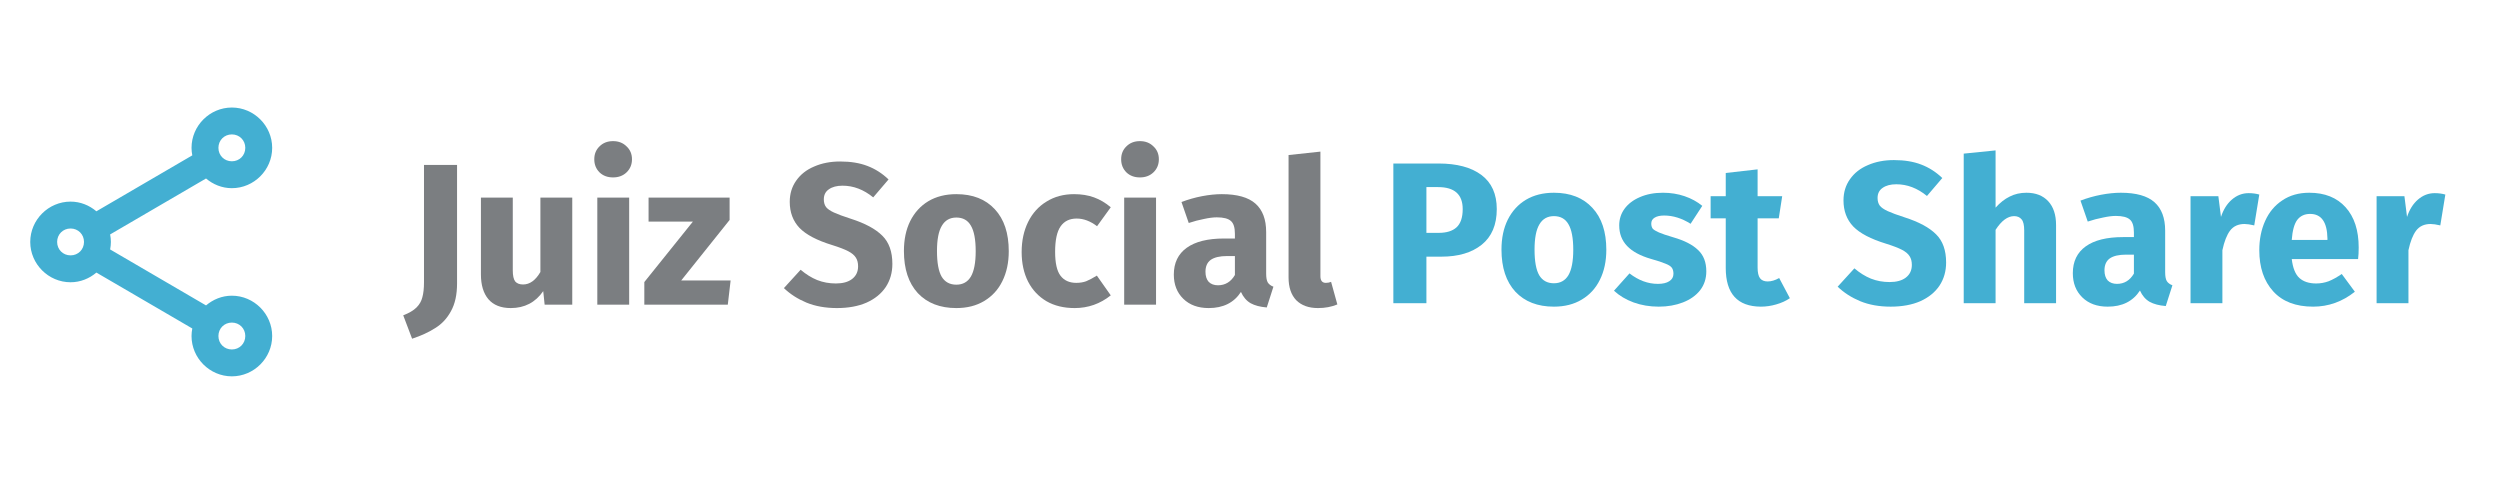 <svg width="248" height="48" viewBox="0 0 248 48" fill="none" xmlns="http://www.w3.org/2000/svg">
<path d="M23 10.667C20.807 10.667 19 12.473 19 14.667C19 14.921 19.029 15.169 19.076 15.411L9.562 20.961C8.865 20.37 7.976 20 7 20C4.807 20 3 21.807 3 24C3 26.193 4.807 28 7 28C7.976 28 8.865 27.63 9.562 27.039L19.076 32.586C19.029 32.829 19 33.078 19 33.333C19 35.527 20.807 37.333 23 37.333C25.193 37.333 27 35.527 27 33.333C27 31.14 25.193 29.333 23 29.333C22.023 29.333 21.136 29.706 20.438 30.297L10.925 24.745C10.971 24.503 11 24.255 11 24C11 23.745 10.971 23.497 10.925 23.255L20.438 17.706C21.135 18.296 22.024 18.667 23 18.667C25.193 18.667 27 16.86 27 14.667C27 12.473 25.193 10.667 23 10.667ZM23 13.333C23.752 13.333 24.333 13.915 24.333 14.667C24.333 15.419 23.752 16 23 16C22.248 16 21.667 15.419 21.667 14.667C21.667 13.915 22.248 13.333 23 13.333ZM7 22.667C7.752 22.667 8.333 23.248 8.333 24C8.333 24.752 7.752 25.333 7 25.333C6.248 25.333 5.667 24.752 5.667 24C5.667 23.248 6.248 22.667 7 22.667ZM23 32C23.752 32 24.333 32.581 24.333 33.333C24.333 34.086 23.752 34.667 23 34.667C22.248 34.667 21.667 34.086 21.667 33.333C21.667 32.581 22.248 32 23 32Z" fill="#43AFD2"/>
<path d="M142.7 16.22C144.527 16.22 145.947 16.6 146.96 17.36C147.973 18.12 148.48 19.247 148.48 20.74C148.48 22.3 147.98 23.48 146.98 24.28C145.993 25.067 144.667 25.46 143 25.46H141.5V30.08H138.22V16.22H142.7ZM142.72 23.1C143.493 23.1 144.08 22.92 144.48 22.56C144.893 22.187 145.1 21.58 145.1 20.74C145.1 19.287 144.287 18.56 142.66 18.56H141.5V23.1H142.72Z" fill="#43AFD2"/>
<path d="M154.147 19.12C155.773 19.12 157.047 19.62 157.967 20.62C158.887 21.607 159.347 22.993 159.347 24.78C159.347 25.913 159.133 26.907 158.707 27.76C158.293 28.6 157.693 29.253 156.907 29.72C156.133 30.187 155.213 30.42 154.147 30.42C152.533 30.42 151.26 29.927 150.327 28.94C149.407 27.94 148.947 26.547 148.947 24.76C148.947 23.627 149.153 22.64 149.567 21.8C149.993 20.947 150.593 20.287 151.367 19.82C152.153 19.353 153.08 19.12 154.147 19.12ZM154.147 21.44C153.507 21.44 153.027 21.713 152.707 22.26C152.387 22.793 152.227 23.627 152.227 24.76C152.227 25.92 152.38 26.767 152.687 27.3C153.007 27.833 153.493 28.1 154.147 28.1C154.787 28.1 155.267 27.833 155.587 27.3C155.907 26.753 156.067 25.913 156.067 24.78C156.067 23.62 155.907 22.773 155.587 22.24C155.28 21.707 154.8 21.44 154.147 21.44Z" fill="#43AFD2"/>
<path d="M164.966 19.12C165.726 19.12 166.44 19.233 167.106 19.46C167.773 19.687 168.36 20.007 168.866 20.42L167.706 22.2C166.84 21.653 165.966 21.38 165.086 21.38C164.673 21.38 164.353 21.453 164.126 21.6C163.913 21.733 163.806 21.927 163.806 22.18C163.806 22.38 163.853 22.547 163.946 22.68C164.053 22.8 164.26 22.927 164.566 23.06C164.873 23.193 165.346 23.353 165.986 23.54C167.093 23.86 167.913 24.28 168.446 24.8C168.993 25.307 169.266 26.013 169.266 26.92C169.266 27.64 169.06 28.267 168.646 28.8C168.233 29.32 167.666 29.72 166.946 30C166.226 30.28 165.426 30.42 164.546 30.42C163.653 30.42 162.82 30.28 162.046 30C161.286 29.72 160.64 29.333 160.106 28.84L161.646 27.12C162.54 27.813 163.48 28.16 164.466 28.16C164.946 28.16 165.32 28.073 165.586 27.9C165.866 27.727 166.006 27.48 166.006 27.16C166.006 26.907 165.953 26.707 165.846 26.56C165.74 26.413 165.533 26.28 165.226 26.16C164.92 26.027 164.433 25.867 163.766 25.68C162.713 25.373 161.926 24.947 161.406 24.4C160.886 23.853 160.626 23.173 160.626 22.36C160.626 21.747 160.8 21.2 161.146 20.72C161.506 20.227 162.013 19.84 162.666 19.56C163.333 19.267 164.1 19.12 164.966 19.12Z" fill="#43AFD2"/>
<path d="M177.554 29.58C177.168 29.847 176.714 30.053 176.194 30.2C175.688 30.347 175.181 30.42 174.674 30.42C172.354 30.407 171.194 29.127 171.194 26.58V21.66H169.694V19.46H171.194V17.16L174.354 16.8V19.46H176.794L176.454 21.66H174.354V26.54C174.354 27.033 174.434 27.387 174.594 27.6C174.754 27.813 175.008 27.92 175.354 27.92C175.714 27.92 176.094 27.807 176.494 27.58L177.554 29.58Z" fill="#43AFD2"/>
<path d="M187.875 15.88C188.915 15.88 189.815 16.027 190.575 16.32C191.349 16.613 192.049 17.06 192.675 17.66L191.155 19.44C190.209 18.667 189.195 18.28 188.115 18.28C187.542 18.28 187.089 18.4 186.755 18.64C186.422 18.867 186.255 19.2 186.255 19.64C186.255 19.947 186.329 20.2 186.475 20.4C186.622 20.587 186.882 20.767 187.255 20.94C187.629 21.113 188.189 21.32 188.935 21.56C190.349 22.013 191.389 22.573 192.055 23.24C192.722 23.893 193.055 24.827 193.055 26.04C193.055 26.907 192.835 27.673 192.395 28.34C191.955 28.993 191.322 29.507 190.495 29.88C189.669 30.24 188.689 30.42 187.555 30.42C186.422 30.42 185.415 30.24 184.535 29.88C183.669 29.52 182.922 29.04 182.295 28.44L183.955 26.62C184.489 27.073 185.035 27.413 185.595 27.64C186.169 27.867 186.789 27.98 187.455 27.98C188.135 27.98 188.669 27.833 189.055 27.54C189.455 27.233 189.655 26.813 189.655 26.28C189.655 25.933 189.582 25.647 189.435 25.42C189.289 25.18 189.035 24.967 188.675 24.78C188.315 24.593 187.795 24.393 187.115 24.18C185.582 23.713 184.489 23.14 183.835 22.46C183.195 21.78 182.875 20.92 182.875 19.88C182.875 19.08 183.089 18.38 183.515 17.78C183.942 17.167 184.535 16.7 185.295 16.38C186.055 16.047 186.915 15.88 187.875 15.88Z" fill="#43AFD2"/>
<path d="M201.021 19.12C201.941 19.12 202.661 19.4 203.181 19.96C203.701 20.52 203.961 21.307 203.961 22.32V30.08H200.801V22.86C200.801 22.327 200.714 21.96 200.541 21.76C200.367 21.547 200.121 21.44 199.801 21.44C199.161 21.44 198.547 21.893 197.961 22.8V30.08H194.801V15.24L197.961 14.92V20.6C198.401 20.107 198.867 19.74 199.361 19.5C199.854 19.247 200.407 19.12 201.021 19.12Z" fill="#43AFD2"/>
<path d="M214.784 27C214.784 27.4 214.837 27.693 214.944 27.88C215.064 28.067 215.25 28.207 215.504 28.3L214.844 30.36C214.19 30.307 213.657 30.167 213.244 29.94C212.83 29.7 212.51 29.327 212.284 28.82C211.59 29.887 210.524 30.42 209.084 30.42C208.03 30.42 207.19 30.113 206.564 29.5C205.937 28.887 205.624 28.087 205.624 27.1C205.624 25.94 206.05 25.053 206.904 24.44C207.757 23.827 208.99 23.52 210.604 23.52H211.684V23.06C211.684 22.433 211.55 22.007 211.284 21.78C211.017 21.54 210.55 21.42 209.884 21.42C209.537 21.42 209.117 21.473 208.624 21.58C208.13 21.673 207.624 21.807 207.104 21.98L206.384 19.9C207.05 19.647 207.73 19.453 208.424 19.32C209.13 19.187 209.784 19.12 210.384 19.12C211.904 19.12 213.017 19.433 213.724 20.06C214.43 20.687 214.784 21.627 214.784 22.88V27ZM210.004 28.16C210.724 28.16 211.284 27.82 211.684 27.14V25.26H210.904C210.184 25.26 209.644 25.387 209.284 25.64C208.937 25.893 208.764 26.287 208.764 26.82C208.764 27.247 208.87 27.58 209.084 27.82C209.31 28.047 209.617 28.16 210.004 28.16Z" fill="#43AFD2"/>
<path d="M223.061 19.16C223.447 19.16 223.801 19.207 224.121 19.3L223.621 22.36C223.221 22.267 222.901 22.22 222.661 22.22C222.034 22.22 221.554 22.44 221.221 22.88C220.901 23.307 220.647 23.953 220.461 24.82V30.08H217.301V19.46H220.061L220.321 21.52C220.561 20.787 220.921 20.213 221.401 19.8C221.894 19.373 222.447 19.16 223.061 19.16Z" fill="#43AFD2"/>
<path d="M233.982 24.56C233.982 25 233.962 25.38 233.922 25.7H227.342C227.449 26.593 227.702 27.22 228.102 27.58C228.502 27.94 229.056 28.12 229.762 28.12C230.189 28.12 230.602 28.047 231.002 27.9C231.402 27.74 231.836 27.5 232.302 27.18L233.602 28.94C232.362 29.927 230.982 30.42 229.462 30.42C227.742 30.42 226.422 29.913 225.502 28.9C224.582 27.887 224.122 26.527 224.122 24.82C224.122 23.74 224.316 22.773 224.702 21.92C225.089 21.053 225.656 20.373 226.402 19.88C227.149 19.373 228.042 19.12 229.082 19.12C230.616 19.12 231.816 19.6 232.682 20.56C233.549 21.52 233.982 22.853 233.982 24.56ZM230.882 23.66C230.856 22.033 230.282 21.22 229.162 21.22C228.616 21.22 228.189 21.42 227.882 21.82C227.589 22.22 227.409 22.88 227.342 23.8H230.882V23.66Z" fill="#43AFD2"/>
<path d="M241.518 19.16C241.904 19.16 242.258 19.207 242.578 19.3L242.078 22.36C241.678 22.267 241.358 22.22 241.118 22.22C240.491 22.22 240.011 22.44 239.678 22.88C239.358 23.307 239.104 23.953 238.918 24.82V30.08H235.758V19.46H238.518L238.778 21.52C239.018 20.787 239.378 20.213 239.858 19.8C240.351 19.373 240.904 19.16 241.518 19.16Z" fill="#43AFD2"/>
<path d="M45.34 28.12C45.34 29.227 45.14 30.14 44.74 30.86C44.353 31.58 43.833 32.14 43.18 32.54C42.54 32.953 41.773 33.307 40.88 33.6L40 31.28C40.587 31.053 41.027 30.793 41.32 30.5C41.613 30.207 41.807 29.867 41.9 29.48C42.007 29.093 42.06 28.6 42.06 28V16.36H45.34V28.12Z" fill="#7B7E81"/>
<path d="M56.768 30.22H54.028L53.888 28.88C53.114 30 52.041 30.56 50.668 30.56C49.694 30.56 48.954 30.267 48.448 29.68C47.954 29.093 47.708 28.273 47.708 27.22V19.6H50.868V26.82C50.868 27.34 50.948 27.707 51.108 27.92C51.281 28.12 51.541 28.22 51.888 28.22C52.554 28.22 53.128 27.807 53.608 26.98V19.6H56.768V30.22Z" fill="#7B7E81"/>
<path d="M62.413 19.6V30.22H59.253V19.6H62.413ZM60.813 14C61.36 14 61.806 14.173 62.153 14.52C62.513 14.853 62.693 15.28 62.693 15.8C62.693 16.32 62.513 16.753 62.153 17.1C61.806 17.433 61.36 17.6 60.813 17.6C60.266 17.6 59.82 17.433 59.473 17.1C59.126 16.753 58.953 16.32 58.953 15.8C58.953 15.28 59.126 14.853 59.473 14.52C59.82 14.173 60.266 14 60.813 14Z" fill="#7B7E81"/>
<path d="M72.377 19.6V21.82L67.578 27.82H72.478L72.198 30.22H63.917V27.98L68.737 21.98H64.338V19.6H72.377Z" fill="#7B7E81"/>
<path d="M83.343 16.02C84.383 16.02 85.283 16.167 86.043 16.46C86.817 16.753 87.517 17.2 88.143 17.8L86.623 19.58C85.677 18.807 84.663 18.42 83.583 18.42C83.01 18.42 82.557 18.54 82.223 18.78C81.89 19.007 81.723 19.34 81.723 19.78C81.723 20.087 81.797 20.34 81.943 20.54C82.09 20.727 82.35 20.907 82.723 21.08C83.097 21.253 83.657 21.46 84.403 21.7C85.817 22.153 86.857 22.713 87.523 23.38C88.19 24.033 88.523 24.967 88.523 26.18C88.523 27.047 88.303 27.813 87.863 28.48C87.423 29.133 86.79 29.647 85.963 30.02C85.137 30.38 84.157 30.56 83.023 30.56C81.89 30.56 80.883 30.38 80.003 30.02C79.137 29.66 78.39 29.18 77.763 28.58L79.423 26.76C79.957 27.213 80.503 27.553 81.063 27.78C81.637 28.007 82.257 28.12 82.923 28.12C83.603 28.12 84.137 27.973 84.523 27.68C84.923 27.373 85.123 26.953 85.123 26.42C85.123 26.073 85.05 25.787 84.903 25.56C84.757 25.32 84.503 25.107 84.143 24.92C83.783 24.733 83.263 24.533 82.583 24.32C81.05 23.853 79.957 23.28 79.303 22.6C78.663 21.92 78.343 21.06 78.343 20.02C78.343 19.22 78.557 18.52 78.983 17.92C79.41 17.307 80.003 16.84 80.763 16.52C81.523 16.187 82.383 16.02 83.343 16.02Z" fill="#7B7E81"/>
<path d="M94.869 19.26C96.495 19.26 97.769 19.76 98.689 20.76C99.609 21.747 100.069 23.133 100.069 24.92C100.069 26.053 99.855 27.047 99.429 27.9C99.015 28.74 98.415 29.393 97.629 29.86C96.855 30.327 95.935 30.56 94.869 30.56C93.255 30.56 91.982 30.067 91.049 29.08C90.129 28.08 89.669 26.687 89.669 24.9C89.669 23.767 89.875 22.78 90.289 21.94C90.715 21.087 91.315 20.427 92.089 19.96C92.875 19.493 93.802 19.26 94.869 19.26ZM94.869 21.58C94.229 21.58 93.749 21.853 93.429 22.4C93.109 22.933 92.949 23.767 92.949 24.9C92.949 26.06 93.102 26.907 93.409 27.44C93.729 27.973 94.215 28.24 94.869 28.24C95.509 28.24 95.989 27.973 96.309 27.44C96.629 26.893 96.789 26.053 96.789 24.92C96.789 23.76 96.629 22.913 96.309 22.38C96.002 21.847 95.522 21.58 94.869 21.58Z" fill="#7B7E81"/>
<path d="M106.548 19.26C107.282 19.26 107.942 19.367 108.528 19.58C109.115 19.793 109.668 20.12 110.188 20.56L108.828 22.44C108.162 21.933 107.488 21.68 106.808 21.68C106.102 21.68 105.568 21.94 105.208 22.46C104.848 22.98 104.668 23.82 104.668 24.98C104.668 26.1 104.848 26.893 105.208 27.36C105.568 27.827 106.088 28.06 106.768 28.06C107.128 28.06 107.455 28.007 107.748 27.9C108.042 27.78 108.395 27.593 108.808 27.34L110.188 29.3C109.135 30.14 107.942 30.56 106.608 30.56C105.528 30.56 104.595 30.333 103.808 29.88C103.022 29.413 102.415 28.767 101.988 27.94C101.562 27.1 101.348 26.12 101.348 25C101.348 23.88 101.562 22.887 101.988 22.02C102.415 21.153 103.022 20.48 103.808 20C104.595 19.507 105.508 19.26 106.548 19.26Z" fill="#7B7E81"/>
<path d="M114.679 19.6V30.22H111.519V19.6H114.679ZM113.079 14C113.625 14 114.072 14.173 114.419 14.52C114.779 14.853 114.959 15.28 114.959 15.8C114.959 16.32 114.779 16.753 114.419 17.1C114.072 17.433 113.625 17.6 113.079 17.6C112.532 17.6 112.085 17.433 111.739 17.1C111.392 16.753 111.219 16.32 111.219 15.8C111.219 15.28 111.392 14.853 111.739 14.52C112.085 14.173 112.532 14 113.079 14Z" fill="#7B7E81"/>
<path d="M125.603 27.14C125.603 27.54 125.656 27.833 125.763 28.02C125.883 28.207 126.07 28.347 126.323 28.44L125.663 30.5C125.01 30.447 124.476 30.307 124.063 30.08C123.65 29.84 123.33 29.467 123.103 28.96C122.41 30.027 121.343 30.56 119.903 30.56C118.85 30.56 118.01 30.253 117.383 29.64C116.756 29.027 116.443 28.227 116.443 27.24C116.443 26.08 116.87 25.193 117.723 24.58C118.576 23.967 119.81 23.66 121.423 23.66H122.503V23.2C122.503 22.573 122.37 22.147 122.103 21.92C121.836 21.68 121.37 21.56 120.703 21.56C120.356 21.56 119.936 21.613 119.443 21.72C118.95 21.813 118.443 21.947 117.923 22.12L117.203 20.04C117.87 19.787 118.55 19.593 119.243 19.46C119.95 19.327 120.603 19.26 121.203 19.26C122.723 19.26 123.836 19.573 124.543 20.2C125.25 20.827 125.603 21.767 125.603 23.02V27.14ZM120.823 28.3C121.543 28.3 122.103 27.96 122.503 27.28V25.4H121.723C121.003 25.4 120.463 25.527 120.103 25.78C119.756 26.033 119.583 26.427 119.583 26.96C119.583 27.387 119.69 27.72 119.903 27.96C120.13 28.187 120.436 28.3 120.823 28.3Z" fill="#7B7E81"/>
<path d="M130.745 30.56C129.825 30.56 129.105 30.3 128.585 29.78C128.078 29.247 127.825 28.493 127.825 27.52V15.38L130.985 15.04V27.4C130.985 27.84 131.165 28.06 131.525 28.06C131.712 28.06 131.885 28.027 132.045 27.96L132.665 30.2C132.092 30.44 131.452 30.56 130.745 30.56Z" fill="#7B7E81"/>
</svg>
